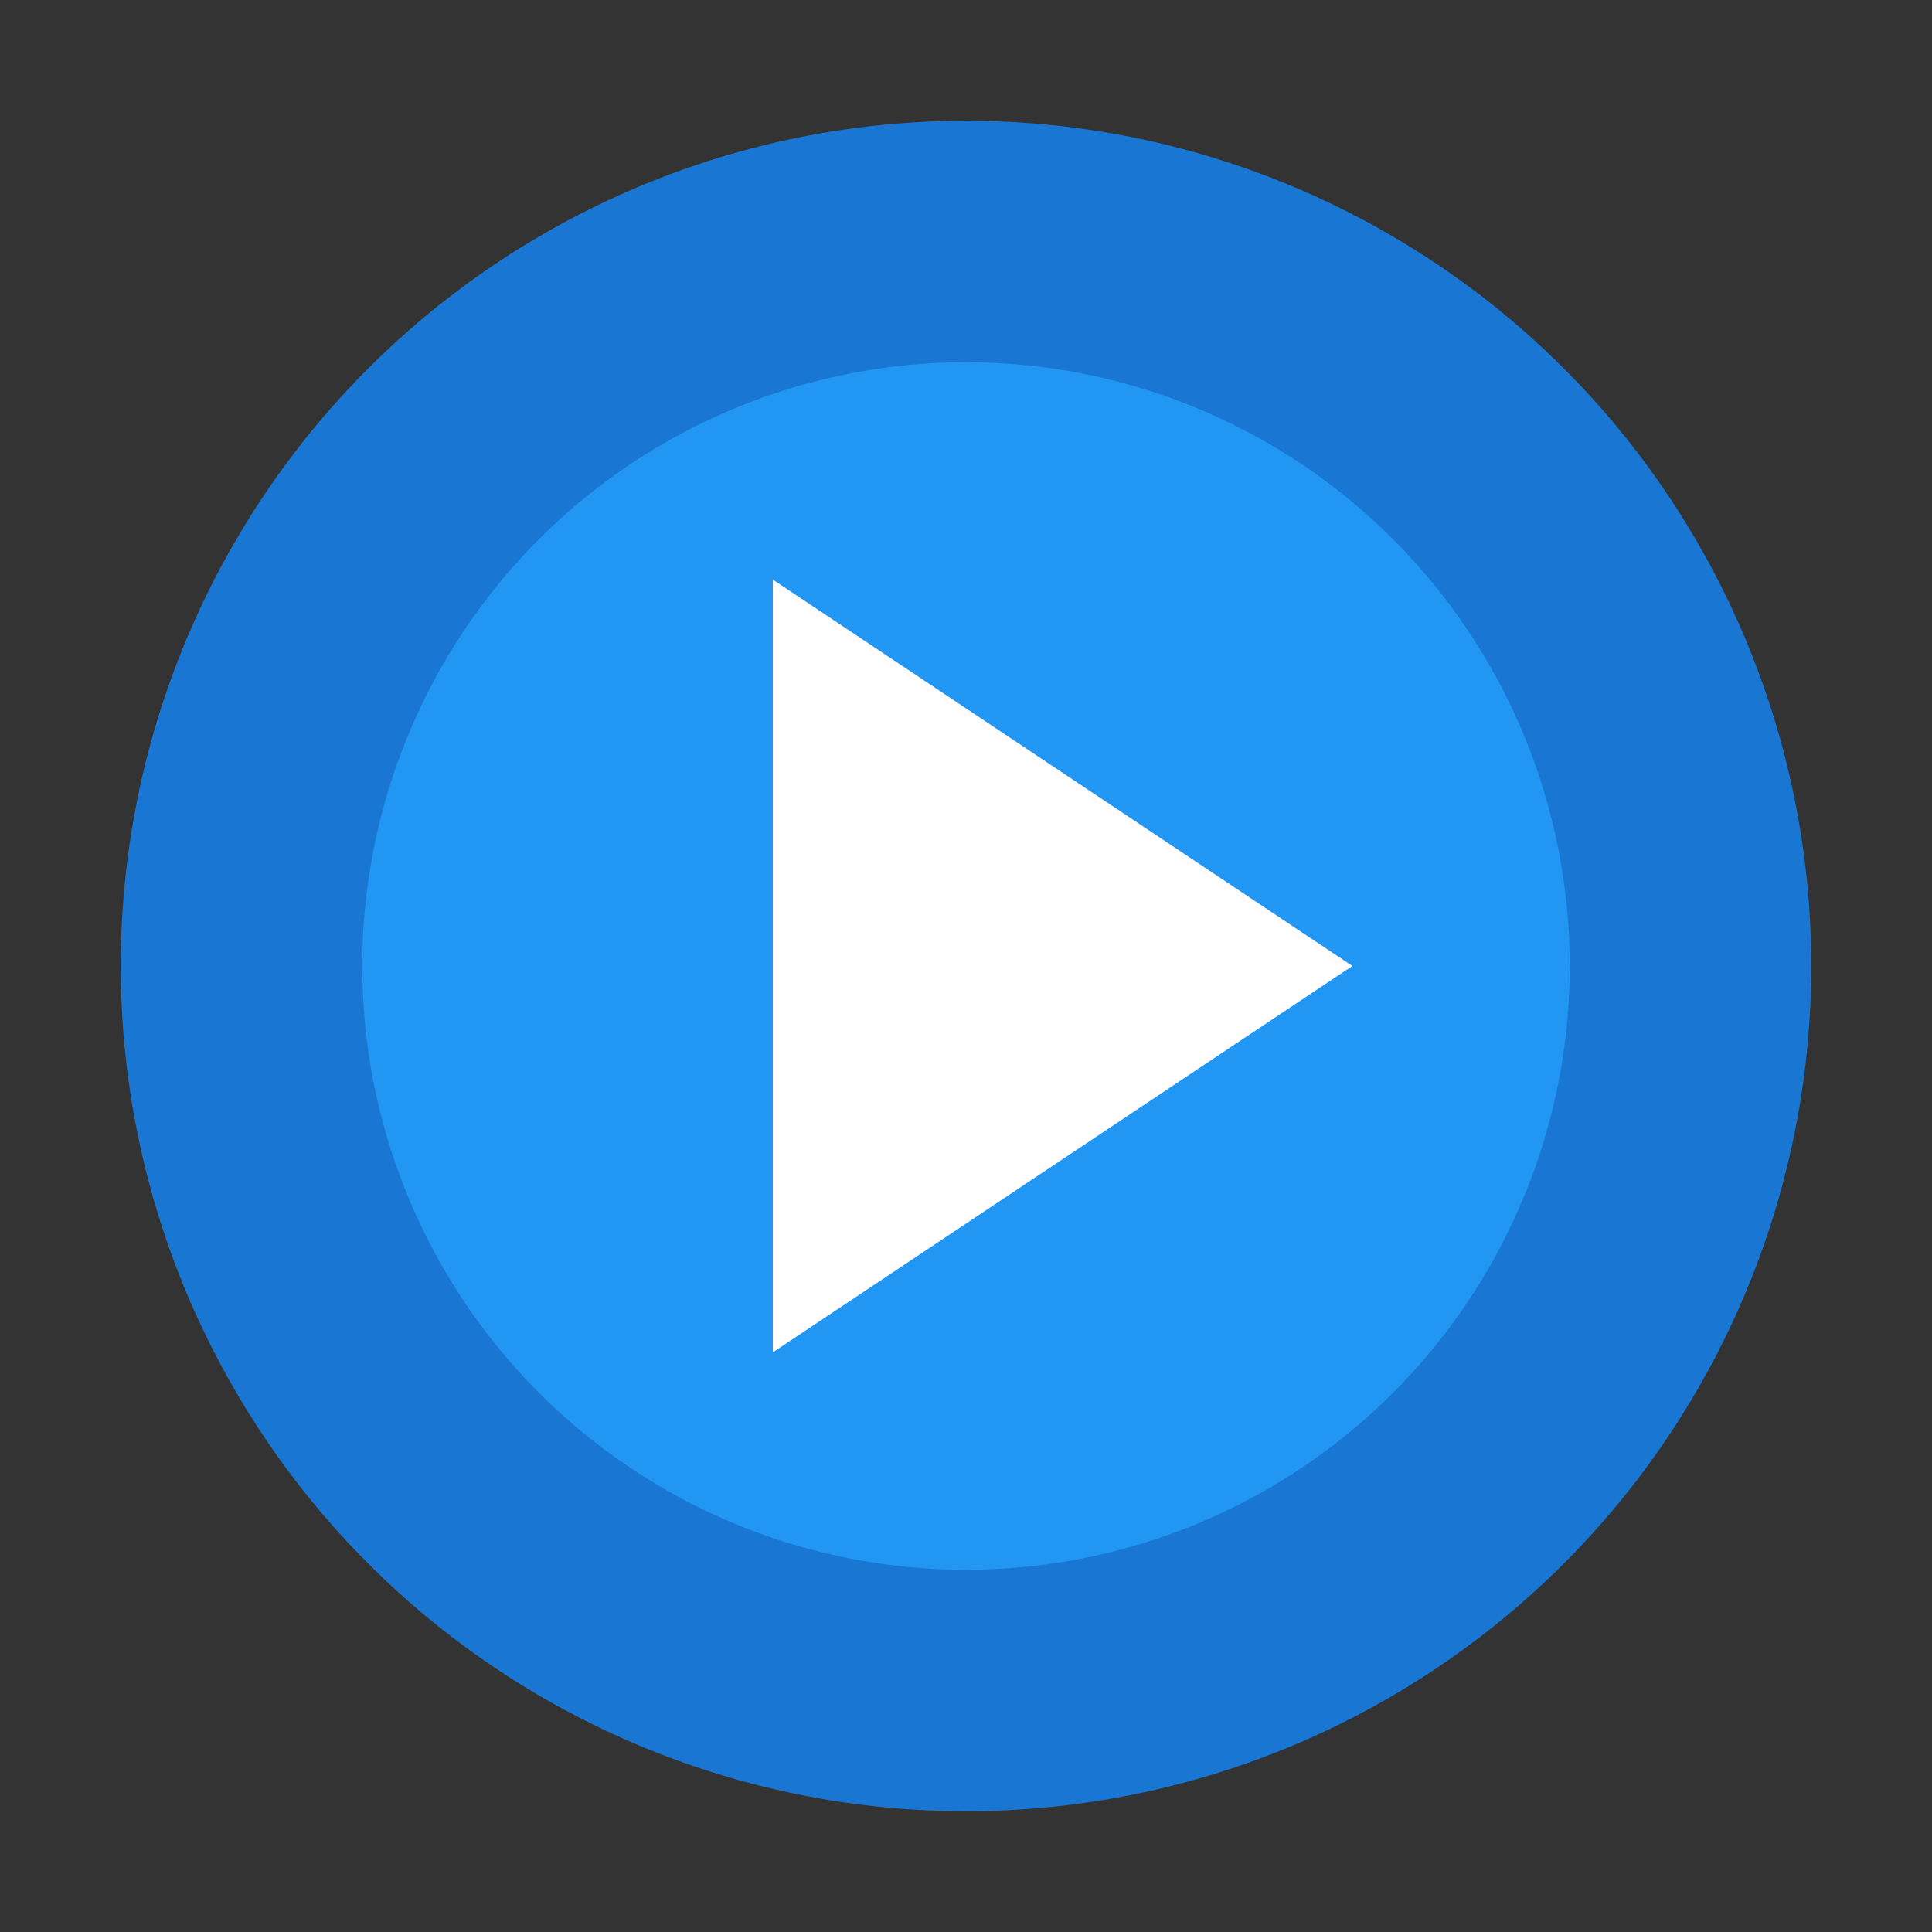 <svg width="16" height="16" viewBox="0 0 16 16" xmlns="http://www.w3.org/2000/svg">
    <rect x="0" y="0" width="16" height="16" fill="#333333" stroke="none"/>
    <circle cx="8" cy="8" r="6" fill="#2196f3" stroke="#1976d2" stroke-width="2"/>
    <path d="M6.4 4.8 L6.4 11.2 L11.2 8 Z" fill="white"/>
  </svg>